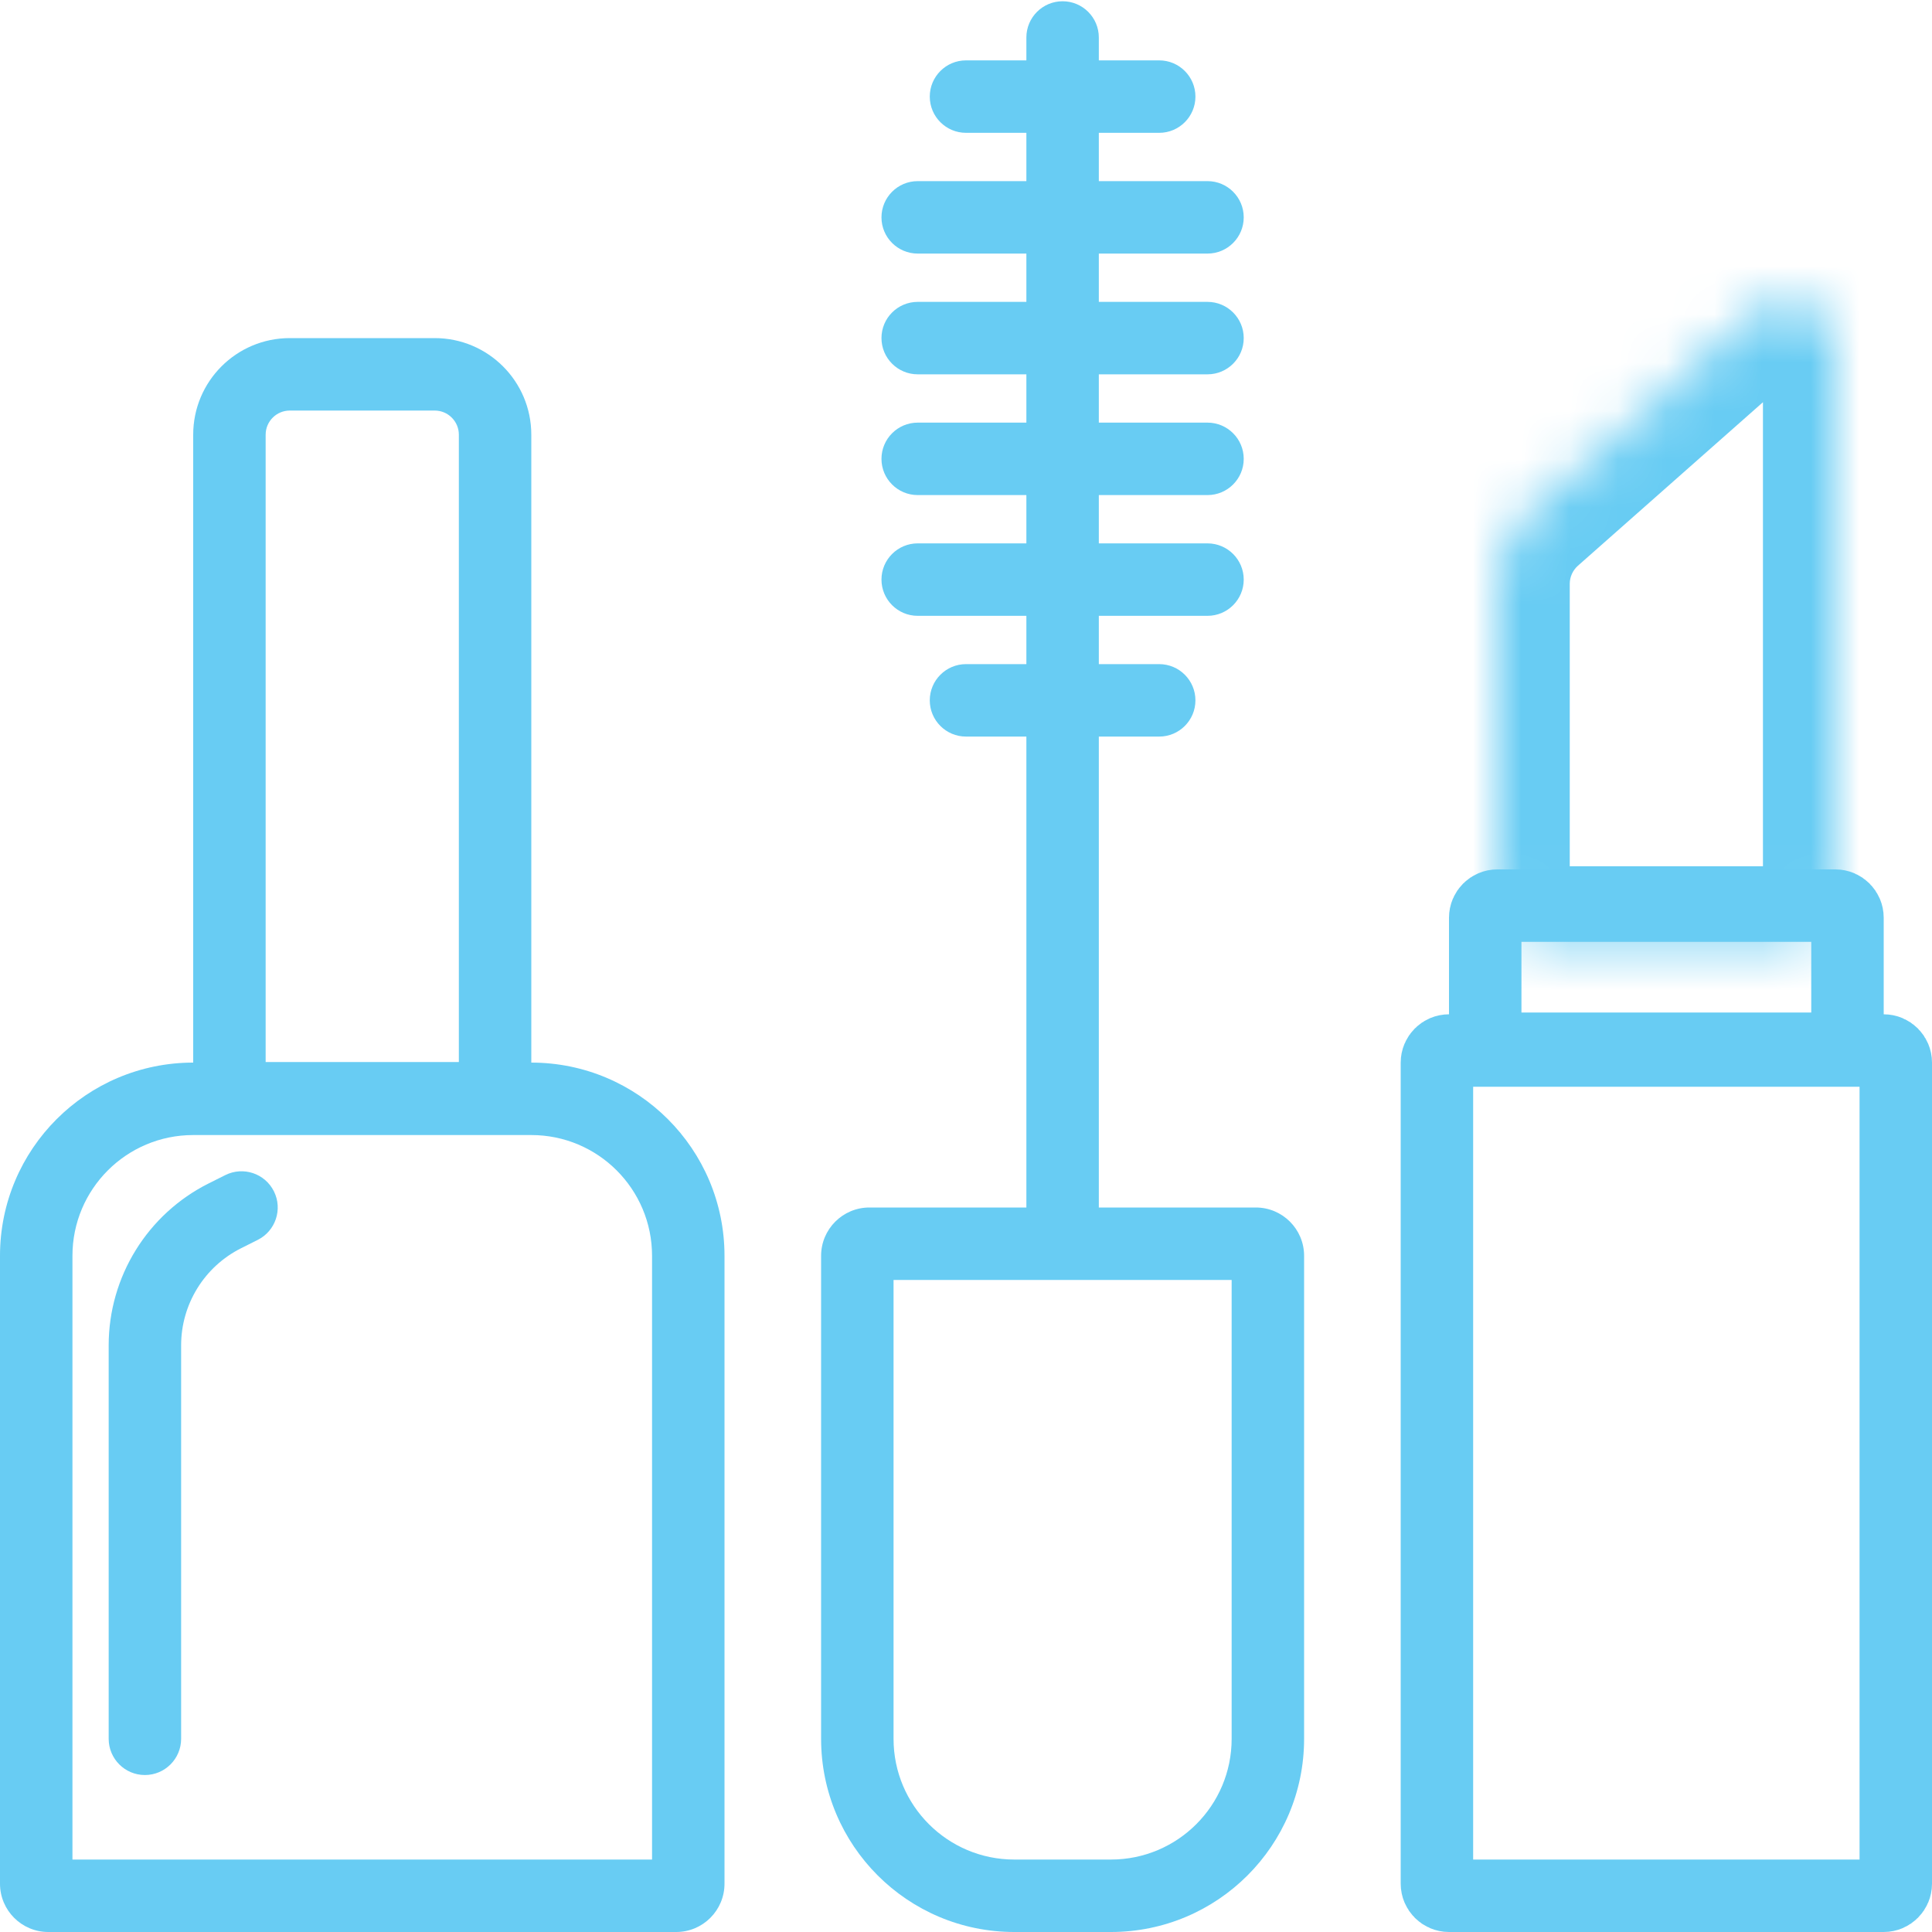 <svg width="40" height="40" viewBox="0 0 40 40" fill="none" xmlns="http://www.w3.org/2000/svg">
<path fill-rule="evenodd" clip-rule="evenodd" d="M11 23.5H4C2.619 23.5 1.5 24.619 1.5 26V38.5H13.5V26C13.5 24.619 12.381 23.5 11 23.5ZM4 22C1.791 22 0 23.791 0 26V39C0 39.552 0.448 40 1 40H14C14.552 40 15 39.552 15 39V26C15 23.791 13.209 22 11 22H4Z" fill="#68CCF3"/>
<path fill-rule="evenodd" clip-rule="evenodd" d="M21 38.5L23 38.5C24.381 38.5 25.5 37.381 25.5 36L25.5 26.5L18.5 26.5L18.5 36C18.5 37.381 19.619 38.5 21 38.5ZM23 40C25.209 40 27 38.209 27 36L27 26C27 25.448 26.552 25 26 25L18 25C17.448 25 17 25.448 17 26L17 36C17 38.209 18.791 40 21 40L23 40Z" fill="#68CCF3"/>
<path fill-rule="evenodd" clip-rule="evenodd" d="M22 0.026C22.414 0.026 22.75 0.362 22.75 0.776L22.75 25C22.75 25.414 22.414 25.75 22 25.75C21.586 25.75 21.25 25.414 21.25 25L21.25 0.776C21.25 0.362 21.586 0.026 22 0.026Z" fill="#68CCF3"/>
<path d="M29.75 22C29.75 21.862 29.862 21.75 30 21.75H39C39.138 21.75 39.25 21.862 39.25 22V39C39.25 39.138 39.138 39.25 39 39.25H30C29.862 39.25 29.75 39.138 29.75 39V22Z" stroke="#68CCF3" stroke-width="1.5"/>
<path d="M30.75 19C30.75 18.862 30.862 18.75 31 18.75H38C38.138 18.75 38.25 18.862 38.25 19V21.463C38.25 21.601 38.138 21.713 38 21.713H31C30.862 21.713 30.75 21.601 30.75 21.463V19Z" stroke="#68CCF3" stroke-width="1.5"/>
<mask id="path-6-inside-1_382_2658" fill="white">
<path d="M31 12.088C31 11.515 31.246 10.969 31.676 10.589L36.338 6.469C36.983 5.899 38 6.357 38 7.218V18.435C38 18.987 37.552 19.435 37 19.435H32C31.448 19.435 31 18.987 31 18.435V12.088Z"/>
</mask>
<path d="M36.338 6.469L35.344 5.345L36.338 6.469ZM32.669 11.713L37.331 7.593L35.344 5.345L30.682 9.465L32.669 11.713ZM36.5 7.218V18.435H39.5V7.218H36.5ZM37 17.935H32V20.935H37V17.935ZM32.5 18.435V12.088H29.5V18.435H32.5ZM32 17.935C32.276 17.935 32.5 18.159 32.5 18.435H29.5C29.5 19.816 30.619 20.935 32 20.935V17.935ZM36.5 18.435C36.5 18.159 36.724 17.935 37 17.935V20.935C38.381 20.935 39.5 19.816 39.5 18.435H36.5ZM37.331 7.593C37.008 7.878 36.5 7.649 36.5 7.218H39.5C39.5 5.065 36.958 3.919 35.344 5.345L37.331 7.593ZM30.682 9.465C29.93 10.13 29.5 11.085 29.5 12.088H32.5C32.5 11.945 32.562 11.808 32.669 11.713L30.682 9.465Z" fill="#68CCF3" mask="url(#path-6-inside-1_382_2658)"/>
<path fill-rule="evenodd" clip-rule="evenodd" d="M9 8.5H6C5.724 8.5 5.5 8.724 5.5 9V21.988H9.5V9C9.5 8.724 9.276 8.5 9 8.5ZM6 7C4.895 7 4 7.895 4 9V23.488H11V9C11 7.895 10.105 7 9 7H6Z" fill="#68CCF3"/>
<path fill-rule="evenodd" clip-rule="evenodd" d="M5.671 24.665C5.856 25.035 5.706 25.486 5.335 25.671L4.994 25.842C4.232 26.223 3.75 27.002 3.75 27.854V36C3.75 36.414 3.414 36.75 3 36.75C2.586 36.75 2.25 36.414 2.25 36V27.854C2.25 26.434 3.053 25.135 4.323 24.5L4.665 24.329C5.035 24.144 5.486 24.294 5.671 24.665Z" fill="#68CCF3"/>
<path fill-rule="evenodd" clip-rule="evenodd" d="M19.25 2C19.25 1.586 19.586 1.25 20 1.25H24C24.414 1.25 24.75 1.586 24.75 2C24.75 2.414 24.414 2.75 24 2.75H20C19.586 2.75 19.25 2.414 19.25 2Z" fill="#68CCF3"/>
<path fill-rule="evenodd" clip-rule="evenodd" d="M18.25 4.5C18.25 4.086 18.586 3.75 19 3.75H25C25.414 3.75 25.75 4.086 25.75 4.5C25.75 4.914 25.414 5.25 25 5.25H19C18.586 5.25 18.25 4.914 18.25 4.5Z" fill="#68CCF3"/>
<path fill-rule="evenodd" clip-rule="evenodd" d="M18.25 7C18.25 6.586 18.586 6.25 19 6.25H25C25.414 6.25 25.75 6.586 25.75 7C25.75 7.414 25.414 7.75 25 7.75H19C18.586 7.75 18.25 7.414 18.25 7Z" fill="#68CCF3"/>
<path fill-rule="evenodd" clip-rule="evenodd" d="M18.25 9.5C18.25 9.086 18.586 8.75 19 8.75H25C25.414 8.75 25.75 9.086 25.75 9.5C25.75 9.914 25.414 10.25 25 10.25H19C18.586 10.25 18.25 9.914 18.25 9.5Z" fill="#68CCF3"/>
<path fill-rule="evenodd" clip-rule="evenodd" d="M18.25 12C18.25 11.586 18.586 11.25 19 11.25H25C25.414 11.25 25.75 11.586 25.75 12C25.75 12.414 25.414 12.75 25 12.75H19C18.586 12.75 18.25 12.414 18.25 12Z" fill="#68CCF3"/>
<path fill-rule="evenodd" clip-rule="evenodd" d="M19.25 14.5C19.25 14.086 19.586 13.75 20 13.75H24C24.414 13.75 24.75 14.086 24.75 14.5C24.75 14.914 24.414 15.25 24 15.25H20C19.586 15.25 19.25 14.914 19.25 14.5Z" fill="#68CCF3"/>
</svg>
